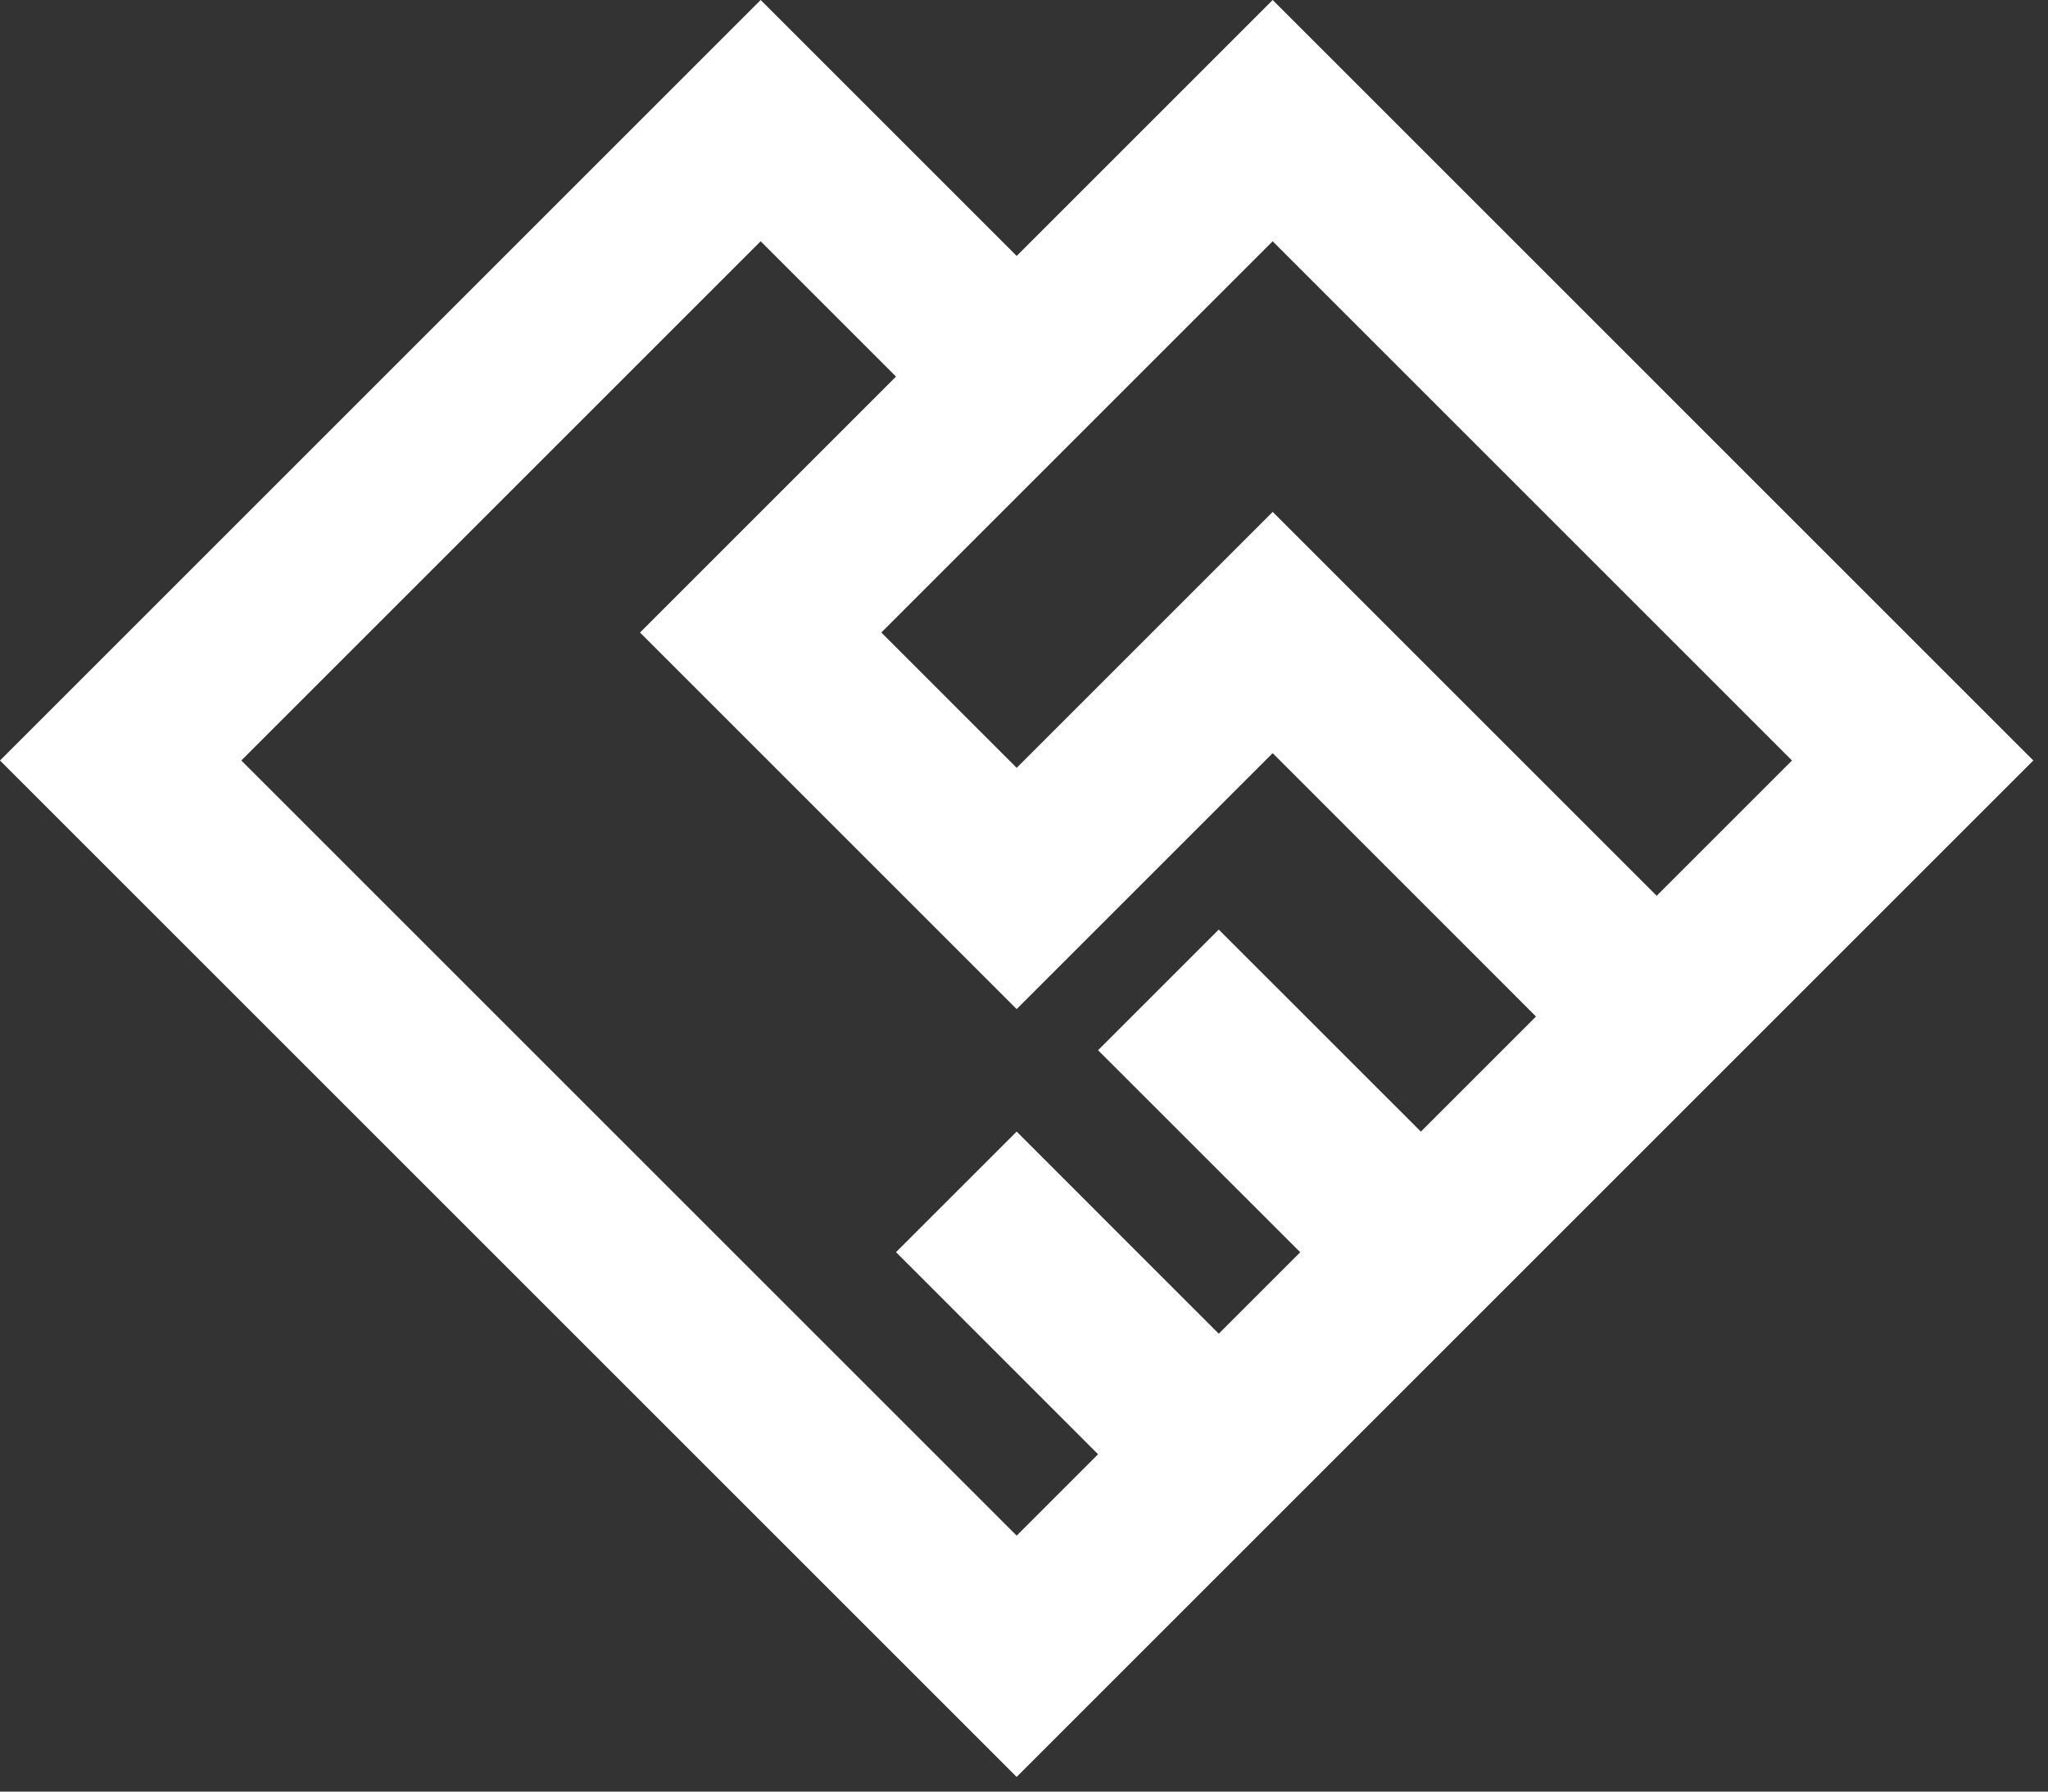 <svg width="24" height="21" viewBox="0 0 24 21" fill="none" xmlns="http://www.w3.org/2000/svg">
<rect x="0" y="0" width="24" height="21" fill="#333333" stroke="none"/>
<path id="Vector" d="M8.914 0L11.914 3L14.914 0L23.828 8.914L11.914 20.828L0 8.914L8.914 0ZM10.5 4.414L8.914 2.828L2.828 8.914L11.914 18L12.868 17.046L10.5 14.677L11.914 13.264L14.282 15.633L15.237 14.678L12.868 12.31L14.282 10.896L16.651 13.264L18 11.915L14.914 8.828L11.914 11.828L7.5 7.414L10.5 4.414ZM19.414 10.5L21 8.914L14.914 2.828L10.328 7.414L11.914 9L14.914 6L19.414 10.5Z" fill="white"/>
</svg>
